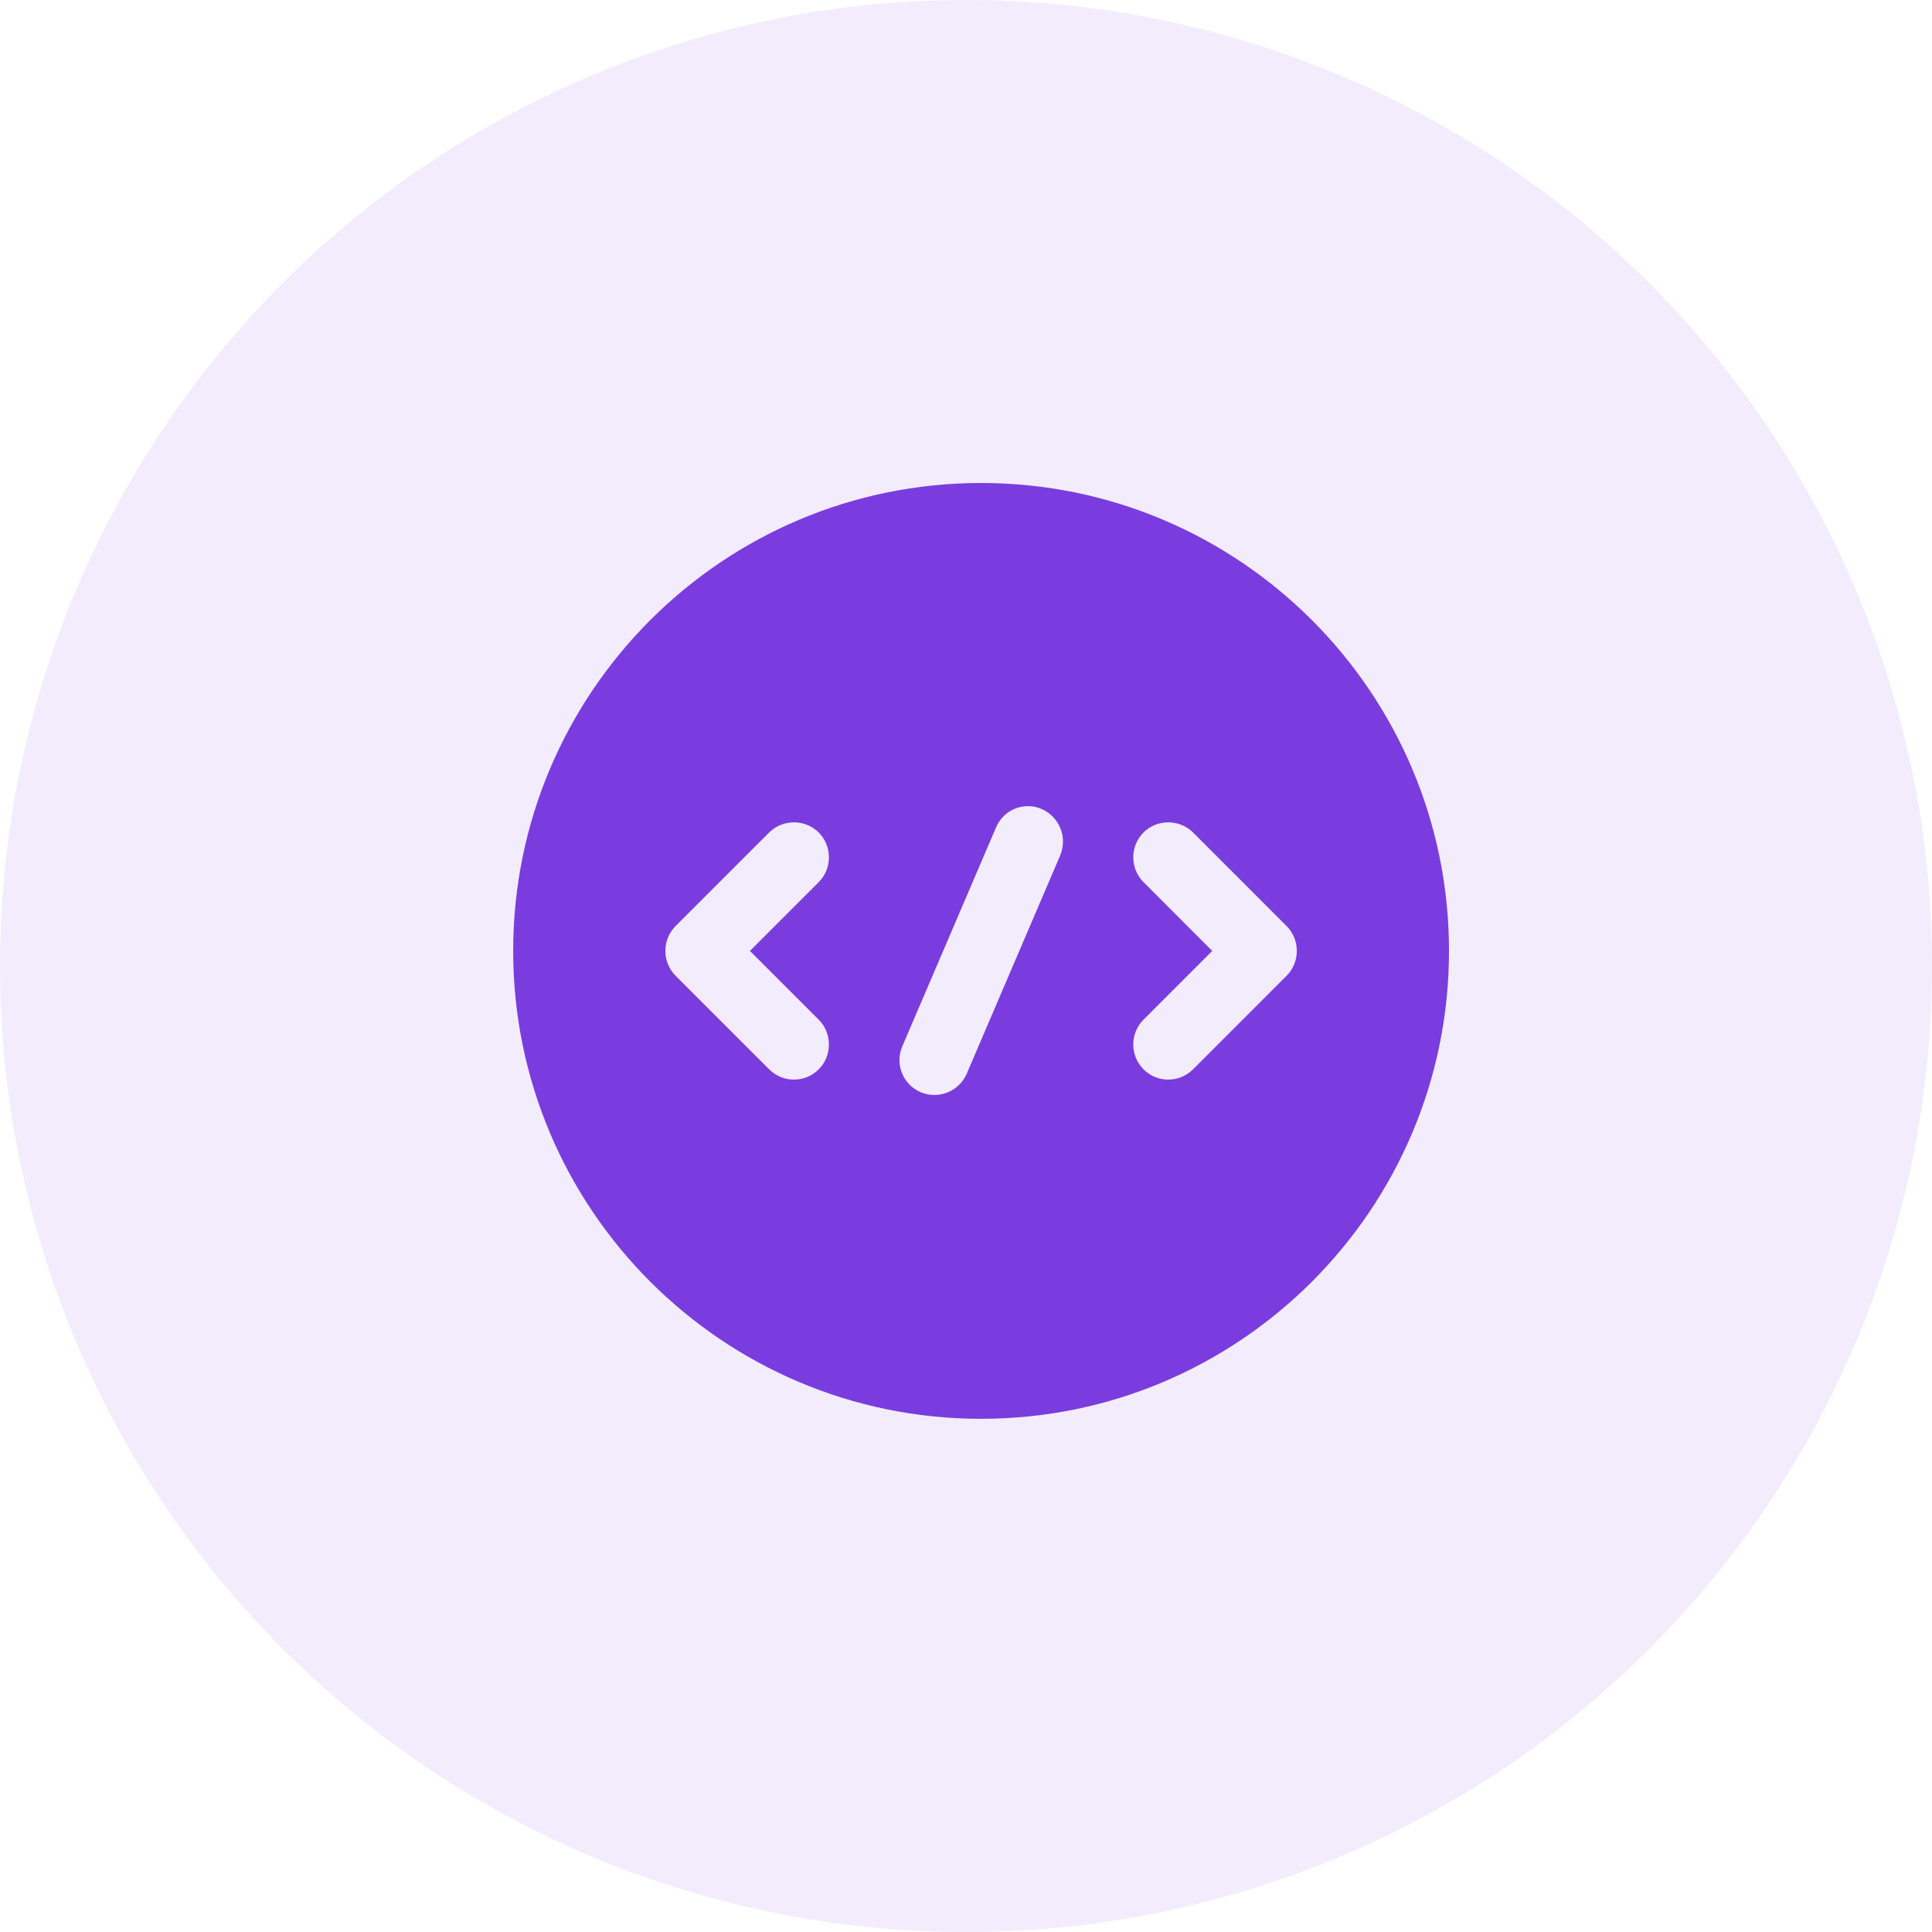   <svg
  viewBox="0 0 64 64"
  fill="none"
  xmlns="http://www.w3.org/2000/svg"
  >
  <circle opacity="0.1" cx="32" cy="32" r="32" fill="#7A3CDE" />
  <path
  d="M32.5 16C23.944 16 17 22.944 17 31.5C17 40.056 23.944 47 32.5 47C41.056 47 48 40.056 48 31.5C48 22.944 41.056 16 32.5 16ZM27.122 33.779C27.571 34.228 27.571 34.972 27.122 35.422C26.889 35.654 26.595 35.763 26.3 35.763C26.006 35.763 25.711 35.654 25.479 35.422L22.378 32.322C22.162 32.103 22.041 31.808 22.041 31.5C22.041 31.192 22.162 30.897 22.378 30.678L25.479 27.578C25.928 27.129 26.672 27.129 27.122 27.578C27.571 28.028 27.571 28.772 27.122 29.221L24.843 31.5L27.122 33.779ZM35.12 28.338L32.02 35.577C31.896 35.856 31.668 36.077 31.384 36.19C31.1 36.303 30.782 36.3 30.5 36.181C30.359 36.121 30.231 36.034 30.124 35.924C30.017 35.814 29.932 35.684 29.876 35.541C29.82 35.398 29.792 35.245 29.796 35.092C29.799 34.938 29.833 34.787 29.896 34.647L32.996 27.408C33.244 26.819 33.926 26.54 34.515 26.803C35.104 27.067 35.367 27.749 35.12 28.338ZM42.621 32.322L39.522 35.422C39.289 35.654 38.995 35.763 38.7 35.763C38.406 35.763 38.111 35.654 37.879 35.422C37.662 35.203 37.541 34.908 37.541 34.6C37.541 34.292 37.662 33.997 37.879 33.779L40.157 31.5L37.879 29.221C37.662 29.003 37.541 28.708 37.541 28.4C37.541 28.092 37.662 27.797 37.879 27.578C38.328 27.129 39.072 27.129 39.522 27.578L42.621 30.678C43.071 31.128 43.071 31.872 42.621 32.322Z"
  fill="#7A3CDE"
  />
  </svg>